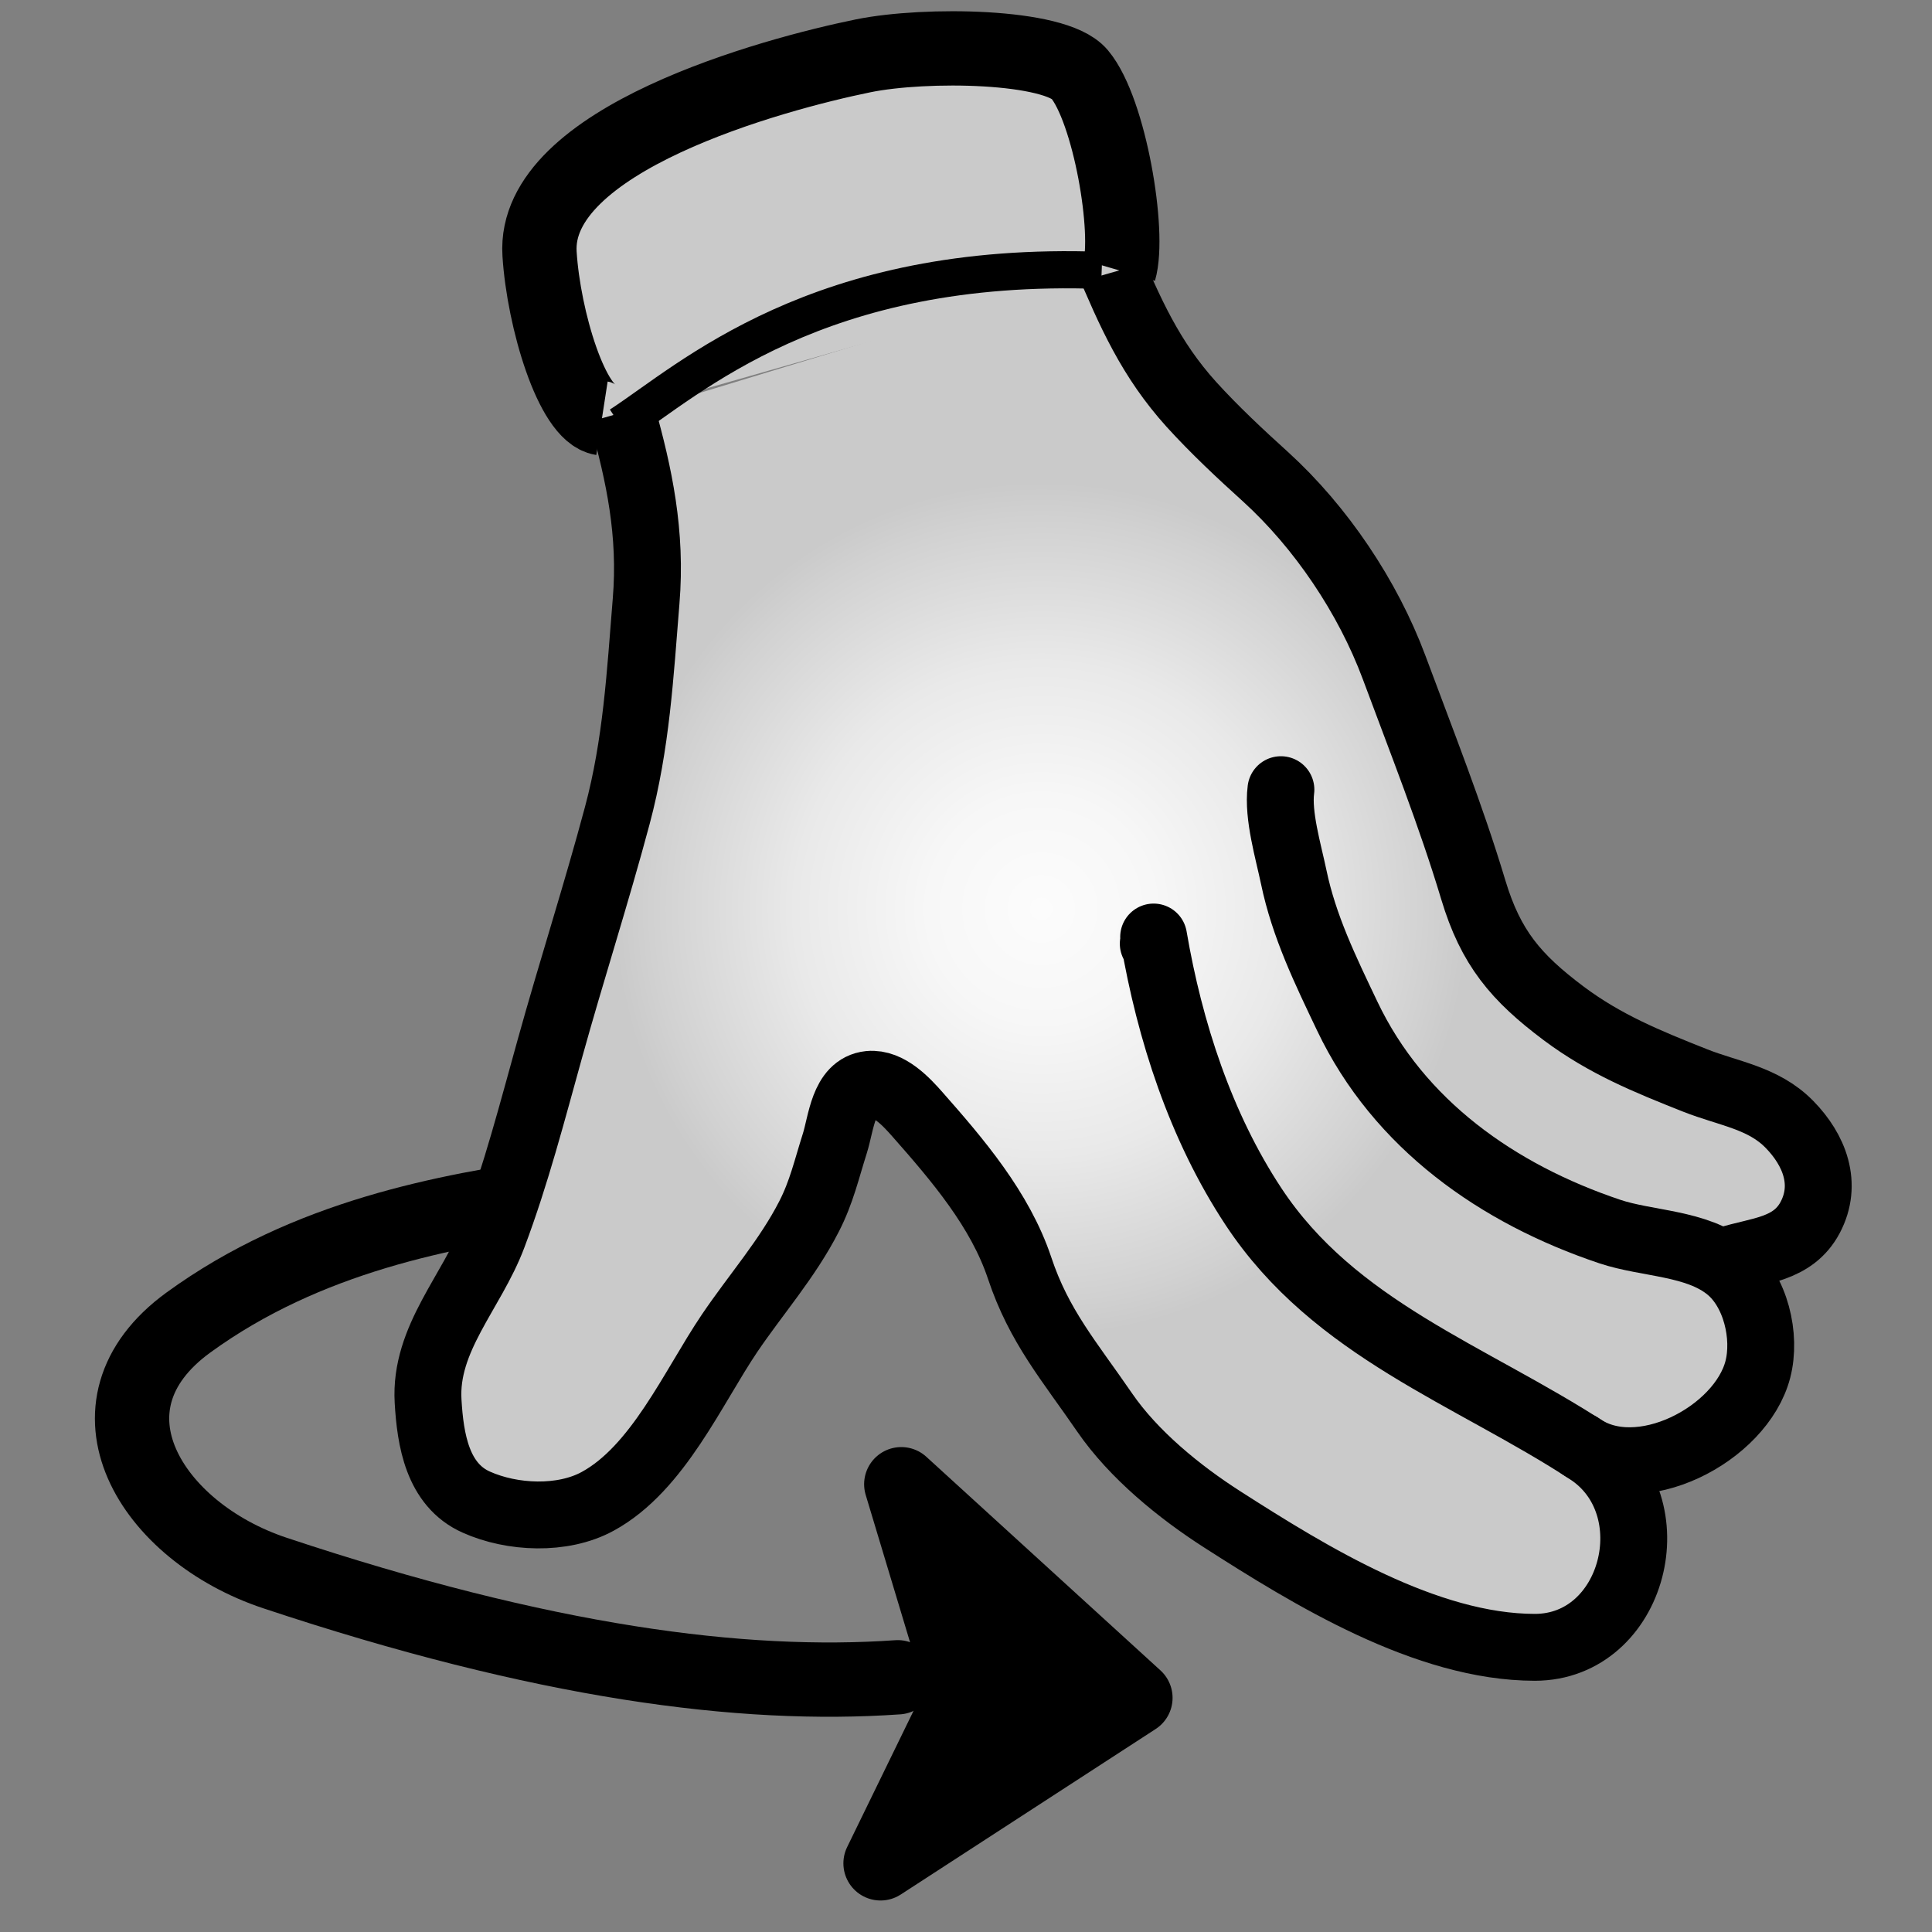 <?xml version="1.0" encoding="utf-8"?>
<!-- Generator: Adobe Illustrator 10.0, SVG Export Plug-In . SVG Version: 3.0.0 Build 76)  -->
<!DOCTYPE svg PUBLIC "-//W3C//DTD SVG 1.0//EN"    "http://www.w3.org/TR/2001/REC-SVG-20010904/DTD/svg10.dtd">
<svg 
	 xmlns:x="http://ns.adobe.com/Extensibility/1.0/" xmlns:i="http://ns.adobe.com/AdobeIllustrator/10.0/" xmlns:graph="http://ns.adobe.com/Graphs/1.0/" i:viewOrigin="387 312" i:rulerOrigin="0 0" i:pageBounds="0 600 800 0"
	 xmlns="http://www.w3.org/2000/svg" xmlns:xlink="http://www.w3.org/1999/xlink" xmlns:a="http://ns.adobe.com/AdobeSVGViewerExtensions/3.0/" width="26" height="26"
	 viewBox="0 0 26 26" overflow="visible" enable-background="new 0 0 26 26" xml:space="preserve">
	<rect x="0" y="0" width="26" height="26" fill="#808080" stroke="none"/>
	<g id="Layer_1" i:layer="yes" i:dimmedPercent="50" i:rgbTrio="#4F008000FFFF">
		<path i:knockout="Off" fill="none" d="M26,26H0V0h26V26z"/>
		<path i:knockout="Off" fill="none" stroke="#000000" stroke-linecap="round" stroke-linejoin="round" d="M7.506,16.08
			c-1.507,0.217-3.372,0.555-4.972,1.719c-1.546,1.126-0.505,2.814,1.166,3.37c3.612,1.202,6.283,1.55,8.382,1.403"/>
		<radialGradient id="XMLID_1_" cx="14.012" cy="12.231" r="5.753" fx="14.012" fy="12.231" gradientUnits="userSpaceOnUse">
			<stop  offset="0" style="stop-color:#FCFCFC"/>
			<stop  offset="0.264" style="stop-color:#F7F7F7"/>
			<stop  offset="0.577" style="stop-color:#E9E9E9"/>
			<stop  offset="0.914" style="stop-color:#D1D1D1"/>
			<stop  offset="1" style="stop-color:#CACACA"/>
			<a:midPointStop  offset="0" style="stop-color:#FCFCFC"/>
			<a:midPointStop  offset="0.671" style="stop-color:#FCFCFC"/>
			<a:midPointStop  offset="1" style="stop-color:#CACACA"/>
		</radialGradient>
		<path i:knockout="Off" fill="url(#XMLID_1_)" d="M8.549,5.552C8.755,6.403,8.756,7.36,8.695,8.089
			c-0.08,0.985-0.13,1.924-0.388,2.886c-0.281,1.052-0.616,2.087-0.907,3.136c-0.234,0.84-0.455,1.697-0.764,2.517
			c-0.282,0.755-0.925,1.384-0.875,2.228c0.03,0.516,0.125,1.125,0.649,1.358c0.48,0.215,1.161,0.248,1.634-0.011
			c0.809-0.441,1.28-1.529,1.773-2.26c0.355-0.525,0.781-1.006,1.071-1.574c0.168-0.326,0.237-0.638,0.346-0.98
			c0.088-0.277,0.114-0.76,0.464-0.797c0.259-0.026,0.499,0.234,0.648,0.403c0.54,0.612,1.114,1.283,1.376,2.07
			c0.261,0.784,0.67,1.252,1.142,1.94c0.391,0.57,1.009,1.073,1.587,1.443c1.183,0.758,2.744,1.719,4.204,1.72
			c1.339-0.001,1.827-1.917,0.717-2.64c-0.121-0.079-0.246-0.156-0.37-0.232l0.26,0.16c0.792,0.566,2.167-0.156,2.393-1.027
			c0.116-0.445-0.028-1.059-0.394-1.357c-0.053-0.043-0.11-0.08-0.169-0.113l0.16-0.004c0.411-0.131,0.875-0.133,1.107-0.57
			c0.239-0.451,0.058-0.91-0.278-1.253c-0.351-0.36-0.82-0.413-1.271-0.592c-0.643-0.255-1.209-0.485-1.766-0.901
			c-0.646-0.484-0.984-0.885-1.218-1.664c-0.303-1.009-0.7-2.008-1.067-2.997c-0.354-0.948-0.984-1.884-1.729-2.562
			c-0.341-0.308-0.688-0.633-0.997-0.973c-0.515-0.57-0.789-1.153-1.081-1.841"/>
		<path i:knockout="Off" fill="#DCE6FF" d="M7.926,4.209C8.228,4.57,8.425,5.042,8.549,5.552"/>
		<path i:knockout="Off" fill="none" stroke="#000000" stroke-width="0.9" stroke-linecap="round" stroke-linejoin="round" d="
			M21.263,19.457c0.792,0.566,2.167-0.156,2.393-1.027c0.116-0.445-0.028-1.059-0.394-1.357c-0.431-0.352-1.094-0.33-1.6-0.5
			c-1.504-0.505-2.837-1.439-3.532-2.9c-0.291-0.611-0.581-1.204-0.72-1.872c-0.071-0.339-0.217-0.829-0.172-1.174"/>
		<path i:knockout="Off" fill="none" stroke="#000000" stroke-width="0.9" stroke-linecap="round" stroke-linejoin="round" d="
			M23.253,16.955c0.411-0.131,0.875-0.133,1.107-0.57c0.239-0.451,0.058-0.91-0.278-1.253c-0.351-0.36-0.82-0.413-1.271-0.592
			c-0.643-0.255-1.209-0.485-1.766-0.901c-0.646-0.484-0.984-0.885-1.218-1.664c-0.303-1.009-0.7-2.008-1.067-2.997
			c-0.354-0.948-0.984-1.884-1.729-2.562c-0.341-0.308-0.688-0.633-0.997-0.973c-0.551-0.61-0.827-1.236-1.144-1.99
			c-0.023-0.042-0.044-0.086-0.057-0.132"/>
		<path i:knockout="Off" stroke="#000000" stroke-linecap="round" stroke-linejoin="round" d="M12.972,22.774l-0.843-2.8
			l3.151,2.875l-3.43,2.227L12.972,22.774z"/>
		<path i:knockout="Off" fill="none" stroke="#000000" stroke-width="0.9" stroke-linecap="round" stroke-linejoin="round" d="
			M8.375,5.58c0.226,0.806,0.396,1.595,0.32,2.51c-0.08,0.985-0.13,1.924-0.388,2.886c-0.281,1.052-0.616,2.087-0.907,3.136
			c-0.234,0.84-0.455,1.697-0.764,2.517c-0.282,0.755-0.925,1.384-0.875,2.228c0.03,0.516,0.125,1.125,0.649,1.358
			c0.48,0.215,1.161,0.248,1.634-0.011c0.809-0.441,1.28-1.529,1.773-2.26c0.355-0.525,0.781-1.006,1.071-1.574
			c0.168-0.326,0.237-0.638,0.346-0.98c0.088-0.277,0.114-0.76,0.464-0.797c0.259-0.026,0.499,0.234,0.648,0.403
			c0.54,0.612,1.114,1.283,1.376,2.07c0.261,0.784,0.67,1.252,1.142,1.94c0.391,0.57,1.009,1.073,1.587,1.443
			c1.183,0.758,2.744,1.719,4.204,1.72c1.339-0.001,1.827-1.917,0.717-2.64c-1.582-1.031-3.411-1.637-4.503-3.291
			c-0.712-1.078-1.128-2.365-1.344-3.628c0.003,0.03,0.001,0.06-0.005,0.089"/>
		<path i:knockout="Off" fill="#CACACA" stroke="#000000" d="M15.063,3.639c0.148-0.508-0.129-2.155-0.535-2.64
			c-0.329-0.393-2.072-0.418-2.91-0.248c-1.215,0.248-4.455,1.125-4.357,2.665C7.317,4.304,7.7,5.567,8.101,5.629"/>
		<path i:knockout="Off" fill="none" stroke="#000000" stroke-width="0.5" d="M8.344,5.721c0.946-0.615,2.65-2.224,6.482-2.082"/>
	</g>
</svg>
